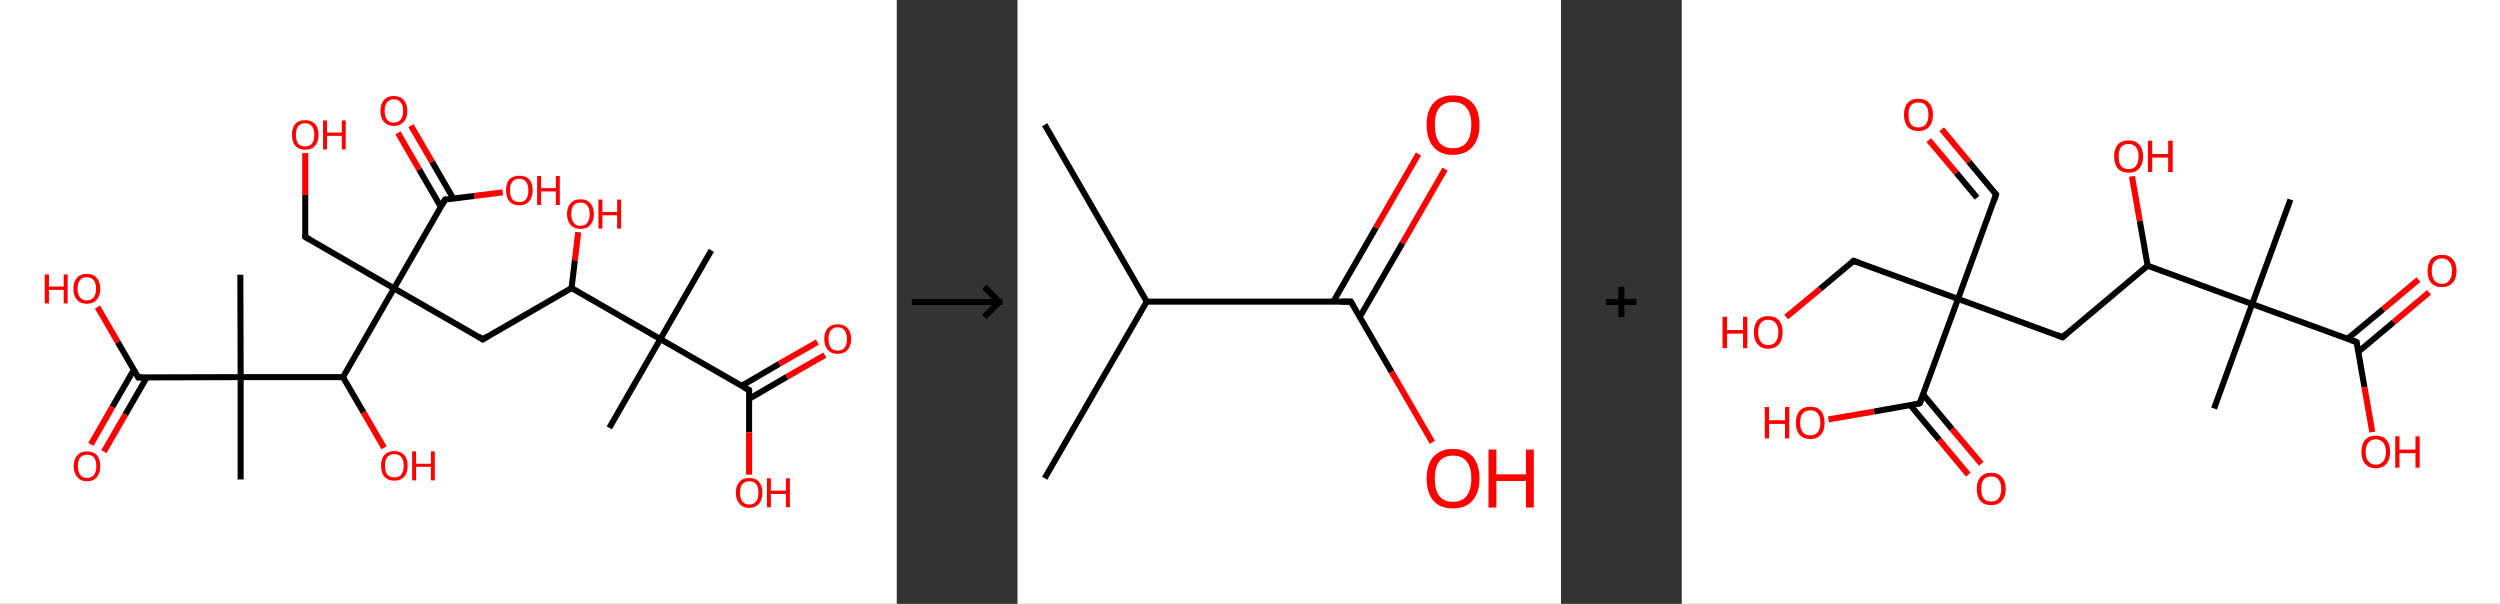 <?xml version='1.0' encoding='ASCII' standalone='yes'?>
<svg xmlns="http://www.w3.org/2000/svg" xmlns:xlink="http://www.w3.org/1999/xlink" version="1.1" width="828.0px" viewBox="0 0 828.0 200.0" height="200.0px">
  <rect x="0" y="0" width="828.0" height="200.0" fill="#333333" stroke="none"/>
  <g>
    <g transform="translate(0, 0) scale(1 1) "><!-- END OF HEADER -->
<rect style="opacity:1.0;fill:#FFFFFF;stroke:none" width="297.0" height="200.0" x="0.0" y="0.0"> </rect>
<path class="bond-0 atom-0 atom-1" d="M 235.6,82.9 L 218.7,112.3" style="fill:none;fill-rule:evenodd;stroke:#000000;stroke-width:2.0px;stroke-linecap:butt;stroke-linejoin:miter;stroke-opacity:1"/>
<path class="bond-1 atom-1 atom-2" d="M 218.7,112.3 L 201.8,141.7" style="fill:none;fill-rule:evenodd;stroke:#000000;stroke-width:2.0px;stroke-linecap:butt;stroke-linejoin:miter;stroke-opacity:1"/>
<path class="bond-2 atom-1 atom-3" d="M 218.7,112.3 L 248.1,129.2" style="fill:none;fill-rule:evenodd;stroke:#000000;stroke-width:2.0px;stroke-linecap:butt;stroke-linejoin:miter;stroke-opacity:1"/>
<path class="bond-3 atom-3 atom-4" d="M 248.1,132.1 L 260.6,124.8" style="fill:none;fill-rule:evenodd;stroke:#000000;stroke-width:2.0px;stroke-linecap:butt;stroke-linejoin:miter;stroke-opacity:1"/>
<path class="bond-3 atom-3 atom-4" d="M 260.6,124.8 L 273.2,117.6" style="fill:none;fill-rule:evenodd;stroke:#FF0000;stroke-width:2.0px;stroke-linecap:butt;stroke-linejoin:miter;stroke-opacity:1"/>
<path class="bond-3 atom-3 atom-4" d="M 245.6,127.8 L 258.1,120.5" style="fill:none;fill-rule:evenodd;stroke:#000000;stroke-width:2.0px;stroke-linecap:butt;stroke-linejoin:miter;stroke-opacity:1"/>
<path class="bond-3 atom-3 atom-4" d="M 258.1,120.5 L 270.7,113.3" style="fill:none;fill-rule:evenodd;stroke:#FF0000;stroke-width:2.0px;stroke-linecap:butt;stroke-linejoin:miter;stroke-opacity:1"/>
<path class="bond-4 atom-3 atom-5" d="M 248.1,129.2 L 248.1,143.2" style="fill:none;fill-rule:evenodd;stroke:#000000;stroke-width:2.0px;stroke-linecap:butt;stroke-linejoin:miter;stroke-opacity:1"/>
<path class="bond-4 atom-3 atom-5" d="M 248.1,143.2 L 248.1,157.2" style="fill:none;fill-rule:evenodd;stroke:#FF0000;stroke-width:2.0px;stroke-linecap:butt;stroke-linejoin:miter;stroke-opacity:1"/>
<path class="bond-5 atom-1 atom-6" d="M 218.7,112.3 L 189.3,95.4" style="fill:none;fill-rule:evenodd;stroke:#000000;stroke-width:2.0px;stroke-linecap:butt;stroke-linejoin:miter;stroke-opacity:1"/>
<path class="bond-6 atom-6 atom-7" d="M 189.3,95.4 L 190.4,86.2" style="fill:none;fill-rule:evenodd;stroke:#000000;stroke-width:2.0px;stroke-linecap:butt;stroke-linejoin:miter;stroke-opacity:1"/>
<path class="bond-6 atom-6 atom-7" d="M 190.4,86.2 L 191.5,76.9" style="fill:none;fill-rule:evenodd;stroke:#FF0000;stroke-width:2.0px;stroke-linecap:butt;stroke-linejoin:miter;stroke-opacity:1"/>
<path class="bond-7 atom-6 atom-8" d="M 189.3,95.4 L 159.9,112.4" style="fill:none;fill-rule:evenodd;stroke:#000000;stroke-width:2.0px;stroke-linecap:butt;stroke-linejoin:miter;stroke-opacity:1"/>
<path class="bond-8 atom-8 atom-9" d="M 159.9,112.4 L 130.5,95.5" style="fill:none;fill-rule:evenodd;stroke:#000000;stroke-width:2.0px;stroke-linecap:butt;stroke-linejoin:miter;stroke-opacity:1"/>
<path class="bond-9 atom-9 atom-10" d="M 130.5,95.5 L 101.1,78.5" style="fill:none;fill-rule:evenodd;stroke:#000000;stroke-width:2.0px;stroke-linecap:butt;stroke-linejoin:miter;stroke-opacity:1"/>
<path class="bond-10 atom-10 atom-11" d="M 101.1,78.5 L 101.1,64.6" style="fill:none;fill-rule:evenodd;stroke:#000000;stroke-width:2.0px;stroke-linecap:butt;stroke-linejoin:miter;stroke-opacity:1"/>
<path class="bond-10 atom-10 atom-11" d="M 101.1,64.6 L 101.1,50.7" style="fill:none;fill-rule:evenodd;stroke:#FF0000;stroke-width:2.0px;stroke-linecap:butt;stroke-linejoin:miter;stroke-opacity:1"/>
<path class="bond-11 atom-9 atom-12" d="M 130.5,95.5 L 147.4,66.1" style="fill:none;fill-rule:evenodd;stroke:#000000;stroke-width:2.0px;stroke-linecap:butt;stroke-linejoin:miter;stroke-opacity:1"/>
<path class="bond-12 atom-12 atom-13" d="M 150.1,65.7 L 143.1,53.6" style="fill:none;fill-rule:evenodd;stroke:#000000;stroke-width:2.0px;stroke-linecap:butt;stroke-linejoin:miter;stroke-opacity:1"/>
<path class="bond-12 atom-12 atom-13" d="M 143.1,53.6 L 136.1,41.6" style="fill:none;fill-rule:evenodd;stroke:#FF0000;stroke-width:2.0px;stroke-linecap:butt;stroke-linejoin:miter;stroke-opacity:1"/>
<path class="bond-12 atom-12 atom-13" d="M 146.0,68.5 L 138.8,56.1" style="fill:none;fill-rule:evenodd;stroke:#000000;stroke-width:2.0px;stroke-linecap:butt;stroke-linejoin:miter;stroke-opacity:1"/>
<path class="bond-12 atom-12 atom-13" d="M 138.8,56.1 L 131.8,44.0" style="fill:none;fill-rule:evenodd;stroke:#FF0000;stroke-width:2.0px;stroke-linecap:butt;stroke-linejoin:miter;stroke-opacity:1"/>
<path class="bond-13 atom-12 atom-14" d="M 147.4,66.1 L 157.0,64.9" style="fill:none;fill-rule:evenodd;stroke:#000000;stroke-width:2.0px;stroke-linecap:butt;stroke-linejoin:miter;stroke-opacity:1"/>
<path class="bond-13 atom-12 atom-14" d="M 157.0,64.9 L 166.5,63.7" style="fill:none;fill-rule:evenodd;stroke:#FF0000;stroke-width:2.0px;stroke-linecap:butt;stroke-linejoin:miter;stroke-opacity:1"/>
<path class="bond-14 atom-9 atom-15" d="M 130.5,95.5 L 113.6,124.9" style="fill:none;fill-rule:evenodd;stroke:#000000;stroke-width:2.0px;stroke-linecap:butt;stroke-linejoin:miter;stroke-opacity:1"/>
<path class="bond-15 atom-15 atom-16" d="M 113.6,124.9 L 120.4,136.6" style="fill:none;fill-rule:evenodd;stroke:#000000;stroke-width:2.0px;stroke-linecap:butt;stroke-linejoin:miter;stroke-opacity:1"/>
<path class="bond-15 atom-15 atom-16" d="M 120.4,136.6 L 127.2,148.3" style="fill:none;fill-rule:evenodd;stroke:#FF0000;stroke-width:2.0px;stroke-linecap:butt;stroke-linejoin:miter;stroke-opacity:1"/>
<path class="bond-16 atom-15 atom-17" d="M 113.6,124.9 L 79.7,124.9" style="fill:none;fill-rule:evenodd;stroke:#000000;stroke-width:2.0px;stroke-linecap:butt;stroke-linejoin:miter;stroke-opacity:1"/>
<path class="bond-17 atom-17 atom-18" d="M 79.7,124.9 L 79.6,91.0" style="fill:none;fill-rule:evenodd;stroke:#000000;stroke-width:2.0px;stroke-linecap:butt;stroke-linejoin:miter;stroke-opacity:1"/>
<path class="bond-18 atom-17 atom-19" d="M 79.7,124.9 L 79.7,158.8" style="fill:none;fill-rule:evenodd;stroke:#000000;stroke-width:2.0px;stroke-linecap:butt;stroke-linejoin:miter;stroke-opacity:1"/>
<path class="bond-19 atom-17 atom-20" d="M 79.7,124.9 L 45.8,125.0" style="fill:none;fill-rule:evenodd;stroke:#000000;stroke-width:2.0px;stroke-linecap:butt;stroke-linejoin:miter;stroke-opacity:1"/>
<path class="bond-20 atom-20 atom-21" d="M 44.3,122.5 L 37.2,134.8" style="fill:none;fill-rule:evenodd;stroke:#000000;stroke-width:2.0px;stroke-linecap:butt;stroke-linejoin:miter;stroke-opacity:1"/>
<path class="bond-20 atom-20 atom-21" d="M 37.2,134.8 L 30.1,147.2" style="fill:none;fill-rule:evenodd;stroke:#FF0000;stroke-width:2.0px;stroke-linecap:butt;stroke-linejoin:miter;stroke-opacity:1"/>
<path class="bond-20 atom-20 atom-21" d="M 48.6,125.0 L 41.5,137.3" style="fill:none;fill-rule:evenodd;stroke:#000000;stroke-width:2.0px;stroke-linecap:butt;stroke-linejoin:miter;stroke-opacity:1"/>
<path class="bond-20 atom-20 atom-21" d="M 41.5,137.3 L 34.4,149.6" style="fill:none;fill-rule:evenodd;stroke:#FF0000;stroke-width:2.0px;stroke-linecap:butt;stroke-linejoin:miter;stroke-opacity:1"/>
<path class="bond-21 atom-20 atom-22" d="M 45.8,125.0 L 39.0,113.3" style="fill:none;fill-rule:evenodd;stroke:#000000;stroke-width:2.0px;stroke-linecap:butt;stroke-linejoin:miter;stroke-opacity:1"/>
<path class="bond-21 atom-20 atom-22" d="M 39.0,113.3 L 32.3,101.7" style="fill:none;fill-rule:evenodd;stroke:#FF0000;stroke-width:2.0px;stroke-linecap:butt;stroke-linejoin:miter;stroke-opacity:1"/>
<path d="M 246.6,128.4 L 248.1,129.2 L 248.1,129.9" style="fill:none;stroke:#000000;stroke-width:2.0px;stroke-linecap:butt;stroke-linejoin:miter;stroke-opacity:1;"/>
<path d="M 161.4,111.5 L 159.9,112.4 L 158.5,111.5" style="fill:none;stroke:#000000;stroke-width:2.0px;stroke-linecap:butt;stroke-linejoin:miter;stroke-opacity:1;"/>
<path d="M 102.6,79.4 L 101.1,78.5 L 101.1,77.8" style="fill:none;stroke:#000000;stroke-width:2.0px;stroke-linecap:butt;stroke-linejoin:miter;stroke-opacity:1;"/>
<path d="M 146.6,67.5 L 147.4,66.1 L 147.9,66.0" style="fill:none;stroke:#000000;stroke-width:2.0px;stroke-linecap:butt;stroke-linejoin:miter;stroke-opacity:1;"/>
<path d="M 47.4,125.0 L 45.8,125.0 L 45.4,124.4" style="fill:none;stroke:#000000;stroke-width:2.0px;stroke-linecap:butt;stroke-linejoin:miter;stroke-opacity:1;"/>
<path class="atom-4" d="M 273.0 112.2 Q 273.0 109.9, 274.2 108.7 Q 275.3 107.4, 277.4 107.4 Q 279.6 107.4, 280.7 108.7 Q 281.9 109.9, 281.9 112.2 Q 281.9 114.6, 280.7 115.9 Q 279.5 117.2, 277.4 117.2 Q 275.3 117.2, 274.2 115.9 Q 273.0 114.6, 273.0 112.2 M 277.4 116.1 Q 278.9 116.1, 279.7 115.2 Q 280.5 114.2, 280.5 112.2 Q 280.5 110.4, 279.7 109.4 Q 278.9 108.4, 277.4 108.4 Q 276.0 108.4, 275.2 109.4 Q 274.4 110.3, 274.4 112.2 Q 274.4 114.2, 275.2 115.2 Q 276.0 116.1, 277.4 116.1 " fill="#FF0000"/>
<path class="atom-5" d="M 243.7 163.2 Q 243.7 160.9, 244.9 159.6 Q 246.0 158.3, 248.1 158.3 Q 250.3 158.3, 251.4 159.6 Q 252.5 160.9, 252.5 163.2 Q 252.5 165.5, 251.4 166.8 Q 250.2 168.2, 248.1 168.2 Q 246.0 168.2, 244.9 166.8 Q 243.7 165.5, 243.7 163.2 M 248.1 167.1 Q 249.6 167.1, 250.4 166.1 Q 251.2 165.1, 251.2 163.2 Q 251.2 161.3, 250.4 160.3 Q 249.6 159.4, 248.1 159.4 Q 246.7 159.4, 245.9 160.3 Q 245.1 161.3, 245.1 163.2 Q 245.1 165.1, 245.9 166.1 Q 246.7 167.1, 248.1 167.1 " fill="#FF0000"/>
<path class="atom-5" d="M 254.0 158.4 L 255.3 158.4 L 255.3 162.5 L 260.3 162.5 L 260.3 158.4 L 261.6 158.4 L 261.6 168.0 L 260.3 168.0 L 260.3 163.6 L 255.3 163.6 L 255.3 168.0 L 254.0 168.0 L 254.0 158.4 " fill="#FF0000"/>
<path class="atom-7" d="M 187.8 70.9 Q 187.8 68.6, 189.0 67.3 Q 190.1 66.0, 192.3 66.0 Q 194.4 66.0, 195.5 67.3 Q 196.7 68.6, 196.7 70.9 Q 196.7 73.2, 195.5 74.5 Q 194.4 75.8, 192.3 75.8 Q 190.1 75.8, 189.0 74.5 Q 187.8 73.2, 187.8 70.9 M 192.3 74.8 Q 193.7 74.8, 194.5 73.8 Q 195.3 72.8, 195.3 70.9 Q 195.3 69.0, 194.5 68.0 Q 193.7 67.1, 192.3 67.1 Q 190.8 67.1, 190.0 68.0 Q 189.2 69.0, 189.2 70.9 Q 189.2 72.8, 190.0 73.8 Q 190.8 74.8, 192.3 74.8 " fill="#FF0000"/>
<path class="atom-7" d="M 198.2 66.1 L 199.5 66.1 L 199.5 70.2 L 204.4 70.2 L 204.4 66.1 L 205.7 66.1 L 205.7 75.7 L 204.4 75.7 L 204.4 71.3 L 199.5 71.3 L 199.5 75.7 L 198.2 75.7 L 198.2 66.1 " fill="#FF0000"/>
<path class="atom-11" d="M 96.7 44.6 Q 96.7 42.3, 97.8 41.0 Q 98.9 39.8, 101.1 39.8 Q 103.2 39.8, 104.3 41.0 Q 105.5 42.3, 105.5 44.6 Q 105.5 47.0, 104.3 48.3 Q 103.2 49.6, 101.1 49.6 Q 99.0 49.6, 97.8 48.3 Q 96.7 47.0, 96.7 44.6 M 101.1 48.5 Q 102.5 48.5, 103.3 47.6 Q 104.1 46.6, 104.1 44.6 Q 104.1 42.8, 103.3 41.8 Q 102.5 40.8, 101.1 40.8 Q 99.6 40.8, 98.8 41.8 Q 98.0 42.7, 98.0 44.6 Q 98.0 46.6, 98.8 47.6 Q 99.6 48.5, 101.1 48.5 " fill="#FF0000"/>
<path class="atom-11" d="M 107.0 39.9 L 108.3 39.9 L 108.3 43.9 L 113.2 43.9 L 113.2 39.9 L 114.5 39.9 L 114.5 49.5 L 113.2 49.5 L 113.2 45.0 L 108.3 45.0 L 108.3 49.5 L 107.0 49.5 L 107.0 39.9 " fill="#FF0000"/>
<path class="atom-13" d="M 126.0 36.7 Q 126.0 34.4, 127.2 33.1 Q 128.3 31.8, 130.4 31.8 Q 132.6 31.8, 133.7 33.1 Q 134.9 34.4, 134.9 36.7 Q 134.9 39.1, 133.7 40.4 Q 132.5 41.7, 130.4 41.7 Q 128.3 41.7, 127.2 40.4 Q 126.0 39.1, 126.0 36.7 M 130.4 40.6 Q 131.9 40.6, 132.7 39.6 Q 133.5 38.7, 133.5 36.7 Q 133.5 34.8, 132.7 33.9 Q 131.9 32.9, 130.4 32.9 Q 129.0 32.9, 128.2 33.9 Q 127.4 34.8, 127.4 36.7 Q 127.4 38.7, 128.2 39.6 Q 129.0 40.6, 130.4 40.6 " fill="#FF0000"/>
<path class="atom-14" d="M 167.6 63.0 Q 167.6 60.7, 168.7 59.4 Q 169.9 58.2, 172.0 58.2 Q 174.1 58.2, 175.3 59.4 Q 176.4 60.7, 176.4 63.0 Q 176.4 65.4, 175.2 66.7 Q 174.1 68.0, 172.0 68.0 Q 169.9 68.0, 168.7 66.7 Q 167.6 65.4, 167.6 63.0 M 172.0 66.9 Q 173.5 66.9, 174.2 66.0 Q 175.0 65.0, 175.0 63.0 Q 175.0 61.2, 174.2 60.2 Q 173.5 59.2, 172.0 59.2 Q 170.5 59.2, 169.7 60.2 Q 168.9 61.1, 168.9 63.0 Q 168.9 65.0, 169.7 66.0 Q 170.5 66.9, 172.0 66.9 " fill="#FF0000"/>
<path class="atom-14" d="M 177.9 58.3 L 179.2 58.3 L 179.2 62.3 L 184.1 62.3 L 184.1 58.3 L 185.4 58.3 L 185.4 67.9 L 184.1 67.9 L 184.1 63.4 L 179.2 63.4 L 179.2 67.9 L 177.9 67.9 L 177.9 58.3 " fill="#FF0000"/>
<path class="atom-16" d="M 126.2 154.2 Q 126.2 151.9, 127.3 150.7 Q 128.5 149.4, 130.6 149.4 Q 132.7 149.4, 133.9 150.7 Q 135.0 151.9, 135.0 154.2 Q 135.0 156.6, 133.9 157.9 Q 132.7 159.2, 130.6 159.2 Q 128.5 159.2, 127.3 157.9 Q 126.2 156.6, 126.2 154.2 M 130.6 158.1 Q 132.1 158.1, 132.9 157.2 Q 133.7 156.2, 133.7 154.2 Q 133.7 152.4, 132.9 151.4 Q 132.1 150.4, 130.6 150.4 Q 129.1 150.4, 128.3 151.4 Q 127.5 152.3, 127.5 154.2 Q 127.5 156.2, 128.3 157.2 Q 129.1 158.1, 130.6 158.1 " fill="#FF0000"/>
<path class="atom-16" d="M 136.5 149.5 L 137.8 149.5 L 137.8 153.6 L 142.7 153.6 L 142.7 149.5 L 144.0 149.5 L 144.0 159.1 L 142.7 159.1 L 142.7 154.6 L 137.8 154.6 L 137.8 159.1 L 136.5 159.1 L 136.5 149.5 " fill="#FF0000"/>
<path class="atom-21" d="M 24.4 154.4 Q 24.4 152.1, 25.6 150.8 Q 26.7 149.5, 28.8 149.5 Q 31.0 149.5, 32.1 150.8 Q 33.2 152.1, 33.2 154.4 Q 33.2 156.7, 32.1 158.0 Q 30.9 159.4, 28.8 159.4 Q 26.7 159.4, 25.6 158.0 Q 24.4 156.7, 24.4 154.4 M 28.8 158.3 Q 30.3 158.3, 31.1 157.3 Q 31.9 156.3, 31.9 154.4 Q 31.9 152.5, 31.1 151.5 Q 30.3 150.6, 28.8 150.6 Q 27.4 150.6, 26.6 151.5 Q 25.8 152.5, 25.8 154.4 Q 25.8 156.3, 26.6 157.3 Q 27.4 158.3, 28.8 158.3 " fill="#FF0000"/>
<path class="atom-22" d="M 14.8 90.9 L 16.2 90.9 L 16.2 94.9 L 21.1 94.9 L 21.1 90.9 L 22.4 90.9 L 22.4 100.5 L 21.1 100.5 L 21.1 96.0 L 16.2 96.0 L 16.2 100.5 L 14.8 100.5 L 14.8 90.9 " fill="#FF0000"/>
<path class="atom-22" d="M 24.3 95.6 Q 24.3 93.3, 25.5 92.0 Q 26.6 90.7, 28.7 90.7 Q 30.9 90.7, 32.0 92.0 Q 33.2 93.3, 33.2 95.6 Q 33.2 98.0, 32.0 99.3 Q 30.9 100.6, 28.7 100.6 Q 26.6 100.6, 25.5 99.3 Q 24.3 98.0, 24.3 95.6 M 28.7 99.5 Q 30.2 99.5, 31.0 98.5 Q 31.8 97.6, 31.8 95.6 Q 31.8 93.7, 31.0 92.8 Q 30.2 91.8, 28.7 91.8 Q 27.3 91.8, 26.5 92.8 Q 25.7 93.7, 25.7 95.6 Q 25.7 97.6, 26.5 98.5 Q 27.3 99.5, 28.7 99.5 " fill="#FF0000"/>
</g>
    <g transform="translate(297.0, 0) scale(1 1) "><line x1="5" y1="100" x2="35" y2="100" style="stroke:rgb(0,0,0);stroke-width:2"/>
  <line x1="34" y1="100" x2="29" y2="95" style="stroke:rgb(0,0,0);stroke-width:2"/>
  <line x1="34" y1="100" x2="29" y2="105" style="stroke:rgb(0,0,0);stroke-width:2"/>
</g>
    <g transform="translate(337.0, 0) scale(1 1) "><!-- END OF HEADER -->
<rect style="opacity:1.0;fill:#FFFFFF;stroke:none" width="180.0" height="200.0" x="0.0" y="0.0"> </rect>
<path class="bond-0 atom-0 atom-1" d="M 9.0,41.3 L 42.8,99.9" style="fill:none;fill-rule:evenodd;stroke:#000000;stroke-width:2.0px;stroke-linecap:butt;stroke-linejoin:miter;stroke-opacity:1"/>
<path class="bond-1 atom-1 atom-2" d="M 42.8,99.9 L 9.0,158.4" style="fill:none;fill-rule:evenodd;stroke:#000000;stroke-width:2.0px;stroke-linecap:butt;stroke-linejoin:miter;stroke-opacity:1"/>
<path class="bond-2 atom-1 atom-3" d="M 42.8,99.9 L 110.4,99.9" style="fill:none;fill-rule:evenodd;stroke:#000000;stroke-width:2.0px;stroke-linecap:butt;stroke-linejoin:miter;stroke-opacity:1"/>
<path class="bond-3 atom-3 atom-4" d="M 113.4,104.9 L 127.5,80.5" style="fill:none;fill-rule:evenodd;stroke:#000000;stroke-width:2.0px;stroke-linecap:butt;stroke-linejoin:miter;stroke-opacity:1"/>
<path class="bond-3 atom-3 atom-4" d="M 127.5,80.5 L 141.6,56.0" style="fill:none;fill-rule:evenodd;stroke:#FF0000;stroke-width:2.0px;stroke-linecap:butt;stroke-linejoin:miter;stroke-opacity:1"/>
<path class="bond-3 atom-3 atom-4" d="M 104.6,99.9 L 118.7,75.4" style="fill:none;fill-rule:evenodd;stroke:#000000;stroke-width:2.0px;stroke-linecap:butt;stroke-linejoin:miter;stroke-opacity:1"/>
<path class="bond-3 atom-3 atom-4" d="M 118.7,75.4 L 132.8,51.0" style="fill:none;fill-rule:evenodd;stroke:#FF0000;stroke-width:2.0px;stroke-linecap:butt;stroke-linejoin:miter;stroke-opacity:1"/>
<path class="bond-4 atom-3 atom-5" d="M 110.4,99.9 L 123.9,123.2" style="fill:none;fill-rule:evenodd;stroke:#000000;stroke-width:2.0px;stroke-linecap:butt;stroke-linejoin:miter;stroke-opacity:1"/>
<path class="bond-4 atom-3 atom-5" d="M 123.9,123.2 L 137.4,146.5" style="fill:none;fill-rule:evenodd;stroke:#FF0000;stroke-width:2.0px;stroke-linecap:butt;stroke-linejoin:miter;stroke-opacity:1"/>
<path d="M 107.1,99.9 L 110.4,99.9 L 111.1,101.0" style="fill:none;stroke:#000000;stroke-width:2.0px;stroke-linecap:butt;stroke-linejoin:miter;stroke-opacity:1;"/>
<path class="atom-4" d="M 135.5 41.3 Q 135.5 36.7, 137.7 34.2 Q 140.0 31.6, 144.2 31.6 Q 148.5 31.6, 150.8 34.2 Q 153.0 36.7, 153.0 41.3 Q 153.0 46.0, 150.7 48.6 Q 148.4 51.3, 144.2 51.3 Q 140.0 51.3, 137.7 48.6 Q 135.5 46.0, 135.5 41.3 M 144.2 49.1 Q 147.2 49.1, 148.7 47.2 Q 150.3 45.2, 150.3 41.3 Q 150.3 37.6, 148.7 35.7 Q 147.2 33.8, 144.2 33.8 Q 141.3 33.8, 139.7 35.7 Q 138.2 37.6, 138.2 41.3 Q 138.2 45.2, 139.7 47.2 Q 141.3 49.1, 144.2 49.1 " fill="#FF0000"/>
<path class="atom-5" d="M 135.5 158.5 Q 135.5 153.9, 137.7 151.3 Q 140.0 148.7, 144.2 148.7 Q 148.5 148.7, 150.8 151.3 Q 153.0 153.9, 153.0 158.5 Q 153.0 163.1, 150.7 165.8 Q 148.4 168.4, 144.2 168.4 Q 140.0 168.4, 137.7 165.8 Q 135.5 163.1, 135.5 158.5 M 144.2 166.2 Q 147.2 166.2, 148.7 164.3 Q 150.3 162.3, 150.3 158.5 Q 150.3 154.7, 148.7 152.8 Q 147.2 150.9, 144.2 150.9 Q 141.3 150.9, 139.7 152.8 Q 138.2 154.7, 138.2 158.5 Q 138.2 162.3, 139.7 164.3 Q 141.3 166.2, 144.2 166.2 " fill="#FF0000"/>
<path class="atom-5" d="M 156.0 148.9 L 158.6 148.9 L 158.6 157.1 L 168.4 157.1 L 168.4 148.9 L 171.0 148.9 L 171.0 168.1 L 168.4 168.1 L 168.4 159.3 L 158.6 159.3 L 158.6 168.1 L 156.0 168.1 L 156.0 148.9 " fill="#FF0000"/>
</g>
    <g transform="translate(517.0, 0) scale(1 1) "><line x1="15" y1="100" x2="25" y2="100" style="stroke:rgb(0,0,0);stroke-width:2"/>
  <line x1="20" y1="95" x2="20" y2="105" style="stroke:rgb(0,0,0);stroke-width:2"/>
</g>
    <g transform="translate(557.0, 0) scale(1 1) "><!-- END OF HEADER -->
<rect style="opacity:1.0;fill:#FFFFFF;stroke:none" width="271.0" height="200.0" x="0.0" y="0.0"> </rect>
<path class="bond-0 atom-0 atom-1" d="M 201.6,66.1 L 188.9,100.7" style="fill:none;fill-rule:evenodd;stroke:#000000;stroke-width:2.0px;stroke-linecap:butt;stroke-linejoin:miter;stroke-opacity:1"/>
<path class="bond-1 atom-1 atom-2" d="M 188.9,100.7 L 176.3,135.3" style="fill:none;fill-rule:evenodd;stroke:#000000;stroke-width:2.0px;stroke-linecap:butt;stroke-linejoin:miter;stroke-opacity:1"/>
<path class="bond-2 atom-1 atom-3" d="M 188.9,100.7 L 223.5,113.3" style="fill:none;fill-rule:evenodd;stroke:#000000;stroke-width:2.0px;stroke-linecap:butt;stroke-linejoin:miter;stroke-opacity:1"/>
<path class="bond-3 atom-3 atom-4" d="M 224.1,116.5 L 235.8,106.7" style="fill:none;fill-rule:evenodd;stroke:#000000;stroke-width:2.0px;stroke-linecap:butt;stroke-linejoin:miter;stroke-opacity:1"/>
<path class="bond-3 atom-3 atom-4" d="M 235.8,106.7 L 247.5,96.8" style="fill:none;fill-rule:evenodd;stroke:#FF0000;stroke-width:2.0px;stroke-linecap:butt;stroke-linejoin:miter;stroke-opacity:1"/>
<path class="bond-3 atom-3 atom-4" d="M 220.5,112.2 L 232.3,102.4" style="fill:none;fill-rule:evenodd;stroke:#000000;stroke-width:2.0px;stroke-linecap:butt;stroke-linejoin:miter;stroke-opacity:1"/>
<path class="bond-3 atom-3 atom-4" d="M 232.3,102.4 L 244.0,92.6" style="fill:none;fill-rule:evenodd;stroke:#FF0000;stroke-width:2.0px;stroke-linecap:butt;stroke-linejoin:miter;stroke-opacity:1"/>
<path class="bond-4 atom-3 atom-5" d="M 223.5,113.3 L 226.1,128.2" style="fill:none;fill-rule:evenodd;stroke:#000000;stroke-width:2.0px;stroke-linecap:butt;stroke-linejoin:miter;stroke-opacity:1"/>
<path class="bond-4 atom-3 atom-5" d="M 226.1,128.2 L 228.7,143.1" style="fill:none;fill-rule:evenodd;stroke:#FF0000;stroke-width:2.0px;stroke-linecap:butt;stroke-linejoin:miter;stroke-opacity:1"/>
<path class="bond-5 atom-1 atom-6" d="M 188.9,100.7 L 154.3,88.0" style="fill:none;fill-rule:evenodd;stroke:#000000;stroke-width:2.0px;stroke-linecap:butt;stroke-linejoin:miter;stroke-opacity:1"/>
<path class="bond-6 atom-6 atom-7" d="M 154.3,88.0 L 151.7,73.2" style="fill:none;fill-rule:evenodd;stroke:#000000;stroke-width:2.0px;stroke-linecap:butt;stroke-linejoin:miter;stroke-opacity:1"/>
<path class="bond-6 atom-6 atom-7" d="M 151.7,73.2 L 149.1,58.4" style="fill:none;fill-rule:evenodd;stroke:#FF0000;stroke-width:2.0px;stroke-linecap:butt;stroke-linejoin:miter;stroke-opacity:1"/>
<path class="bond-7 atom-6 atom-8" d="M 154.3,88.0 L 126.1,111.7" style="fill:none;fill-rule:evenodd;stroke:#000000;stroke-width:2.0px;stroke-linecap:butt;stroke-linejoin:miter;stroke-opacity:1"/>
<path class="bond-8 atom-8 atom-9" d="M 126.1,111.7 L 91.5,99.0" style="fill:none;fill-rule:evenodd;stroke:#000000;stroke-width:2.0px;stroke-linecap:butt;stroke-linejoin:miter;stroke-opacity:1"/>
<path class="bond-9 atom-9 atom-10" d="M 91.5,99.0 L 104.1,64.4" style="fill:none;fill-rule:evenodd;stroke:#000000;stroke-width:2.0px;stroke-linecap:butt;stroke-linejoin:miter;stroke-opacity:1"/>
<path class="bond-10 atom-10 atom-11" d="M 104.1,64.4 L 95.1,53.6" style="fill:none;fill-rule:evenodd;stroke:#000000;stroke-width:2.0px;stroke-linecap:butt;stroke-linejoin:miter;stroke-opacity:1"/>
<path class="bond-10 atom-10 atom-11" d="M 95.1,53.6 L 86.1,42.8" style="fill:none;fill-rule:evenodd;stroke:#FF0000;stroke-width:2.0px;stroke-linecap:butt;stroke-linejoin:miter;stroke-opacity:1"/>
<path class="bond-10 atom-10 atom-11" d="M 97.8,65.5 L 90.9,57.2" style="fill:none;fill-rule:evenodd;stroke:#000000;stroke-width:2.0px;stroke-linecap:butt;stroke-linejoin:miter;stroke-opacity:1"/>
<path class="bond-10 atom-10 atom-11" d="M 90.9,57.2 L 81.8,46.4" style="fill:none;fill-rule:evenodd;stroke:#FF0000;stroke-width:2.0px;stroke-linecap:butt;stroke-linejoin:miter;stroke-opacity:1"/>
<path class="bond-11 atom-9 atom-12" d="M 91.5,99.0 L 56.9,86.4" style="fill:none;fill-rule:evenodd;stroke:#000000;stroke-width:2.0px;stroke-linecap:butt;stroke-linejoin:miter;stroke-opacity:1"/>
<path class="bond-12 atom-12 atom-13" d="M 56.9,86.4 L 45.8,95.7" style="fill:none;fill-rule:evenodd;stroke:#000000;stroke-width:2.0px;stroke-linecap:butt;stroke-linejoin:miter;stroke-opacity:1"/>
<path class="bond-12 atom-12 atom-13" d="M 45.8,95.7 L 34.6,105.0" style="fill:none;fill-rule:evenodd;stroke:#FF0000;stroke-width:2.0px;stroke-linecap:butt;stroke-linejoin:miter;stroke-opacity:1"/>
<path class="bond-13 atom-9 atom-14" d="M 91.5,99.0 L 78.8,133.6" style="fill:none;fill-rule:evenodd;stroke:#000000;stroke-width:2.0px;stroke-linecap:butt;stroke-linejoin:miter;stroke-opacity:1"/>
<path class="bond-14 atom-14 atom-15" d="M 75.7,134.2 L 85.3,145.7" style="fill:none;fill-rule:evenodd;stroke:#000000;stroke-width:2.0px;stroke-linecap:butt;stroke-linejoin:miter;stroke-opacity:1"/>
<path class="bond-14 atom-14 atom-15" d="M 85.3,145.7 L 94.9,157.2" style="fill:none;fill-rule:evenodd;stroke:#FF0000;stroke-width:2.0px;stroke-linecap:butt;stroke-linejoin:miter;stroke-opacity:1"/>
<path class="bond-14 atom-14 atom-15" d="M 79.9,130.6 L 89.5,142.1" style="fill:none;fill-rule:evenodd;stroke:#000000;stroke-width:2.0px;stroke-linecap:butt;stroke-linejoin:miter;stroke-opacity:1"/>
<path class="bond-14 atom-14 atom-15" d="M 89.5,142.1 L 99.2,153.6" style="fill:none;fill-rule:evenodd;stroke:#FF0000;stroke-width:2.0px;stroke-linecap:butt;stroke-linejoin:miter;stroke-opacity:1"/>
<path class="bond-15 atom-14 atom-16" d="M 78.8,133.6 L 63.7,136.3" style="fill:none;fill-rule:evenodd;stroke:#000000;stroke-width:2.0px;stroke-linecap:butt;stroke-linejoin:miter;stroke-opacity:1"/>
<path class="bond-15 atom-14 atom-16" d="M 63.7,136.3 L 48.6,138.9" style="fill:none;fill-rule:evenodd;stroke:#FF0000;stroke-width:2.0px;stroke-linecap:butt;stroke-linejoin:miter;stroke-opacity:1"/>
<path d="M 221.8,112.7 L 223.5,113.3 L 223.6,114.1" style="fill:none;stroke:#000000;stroke-width:2.0px;stroke-linecap:butt;stroke-linejoin:miter;stroke-opacity:1;"/>
<path d="M 127.5,110.5 L 126.1,111.7 L 124.3,111.0" style="fill:none;stroke:#000000;stroke-width:2.0px;stroke-linecap:butt;stroke-linejoin:miter;stroke-opacity:1;"/>
<path d="M 103.5,66.2 L 104.1,64.4 L 103.7,63.9" style="fill:none;stroke:#000000;stroke-width:2.0px;stroke-linecap:butt;stroke-linejoin:miter;stroke-opacity:1;"/>
<path d="M 58.6,87.0 L 56.9,86.4 L 56.3,86.9" style="fill:none;stroke:#000000;stroke-width:2.0px;stroke-linecap:butt;stroke-linejoin:miter;stroke-opacity:1;"/>
<path d="M 79.5,131.9 L 78.8,133.6 L 78.1,133.8" style="fill:none;stroke:#000000;stroke-width:2.0px;stroke-linecap:butt;stroke-linejoin:miter;stroke-opacity:1;"/>
<path class="atom-4" d="M 247.0 89.7 Q 247.0 87.2, 248.2 85.8 Q 249.4 84.4, 251.8 84.4 Q 254.1 84.4, 255.3 85.8 Q 256.6 87.2, 256.6 89.7 Q 256.6 92.3, 255.3 93.7 Q 254.0 95.1, 251.8 95.1 Q 249.5 95.1, 248.2 93.7 Q 247.0 92.3, 247.0 89.7 M 251.8 94.0 Q 253.4 94.0, 254.2 92.9 Q 255.1 91.8, 255.1 89.7 Q 255.1 87.7, 254.2 86.7 Q 253.4 85.6, 251.8 85.6 Q 250.2 85.6, 249.3 86.6 Q 248.4 87.7, 248.4 89.7 Q 248.4 91.8, 249.3 92.9 Q 250.2 94.0, 251.8 94.0 " fill="#FF0000"/>
<path class="atom-5" d="M 225.1 149.7 Q 225.1 147.1, 226.3 145.7 Q 227.5 144.3, 229.9 144.3 Q 232.2 144.3, 233.4 145.7 Q 234.6 147.1, 234.6 149.7 Q 234.6 152.2, 233.4 153.6 Q 232.1 155.1, 229.9 155.1 Q 227.6 155.1, 226.3 153.6 Q 225.1 152.2, 225.1 149.7 M 229.9 153.9 Q 231.4 153.9, 232.3 152.8 Q 233.2 151.7, 233.2 149.7 Q 233.2 147.6, 232.3 146.6 Q 231.4 145.5, 229.9 145.5 Q 228.3 145.5, 227.4 146.6 Q 226.5 147.6, 226.5 149.7 Q 226.5 151.8, 227.4 152.8 Q 228.3 153.9, 229.9 153.9 " fill="#FF0000"/>
<path class="atom-5" d="M 236.3 144.5 L 237.7 144.5 L 237.7 148.9 L 243.0 148.9 L 243.0 144.5 L 244.4 144.5 L 244.4 154.9 L 243.0 154.9 L 243.0 150.1 L 237.7 150.1 L 237.7 154.9 L 236.3 154.9 L 236.3 144.5 " fill="#FF0000"/>
<path class="atom-7" d="M 143.2 51.8 Q 143.2 49.3, 144.4 47.9 Q 145.7 46.5, 148.0 46.5 Q 150.3 46.5, 151.5 47.9 Q 152.8 49.3, 152.8 51.8 Q 152.8 54.3, 151.5 55.8 Q 150.3 57.2, 148.0 57.2 Q 145.7 57.2, 144.4 55.8 Q 143.2 54.3, 143.2 51.8 M 148.0 56.0 Q 149.6 56.0, 150.4 55.0 Q 151.3 53.9, 151.3 51.8 Q 151.3 49.7, 150.4 48.7 Q 149.6 47.7, 148.0 47.7 Q 146.4 47.7, 145.5 48.7 Q 144.7 49.7, 144.7 51.8 Q 144.7 53.9, 145.5 55.0 Q 146.4 56.0, 148.0 56.0 " fill="#FF0000"/>
<path class="atom-7" d="M 154.4 46.6 L 155.8 46.6 L 155.8 51.0 L 161.1 51.0 L 161.1 46.6 L 162.6 46.6 L 162.6 57.0 L 161.1 57.0 L 161.1 52.2 L 155.8 52.2 L 155.8 57.0 L 154.4 57.0 L 154.4 46.6 " fill="#FF0000"/>
<path class="atom-11" d="M 73.6 38.0 Q 73.6 35.5, 74.8 34.1 Q 76.1 32.7, 78.4 32.7 Q 80.7 32.7, 81.9 34.1 Q 83.2 35.5, 83.2 38.0 Q 83.2 40.5, 81.9 42.0 Q 80.7 43.4, 78.4 43.4 Q 76.1 43.4, 74.8 42.0 Q 73.6 40.5, 73.6 38.0 M 78.4 42.2 Q 80.0 42.2, 80.8 41.2 Q 81.7 40.1, 81.7 38.0 Q 81.7 35.9, 80.8 34.9 Q 80.0 33.9, 78.4 33.9 Q 76.8 33.9, 75.9 34.9 Q 75.1 35.9, 75.1 38.0 Q 75.1 40.1, 75.9 41.2 Q 76.8 42.2, 78.4 42.2 " fill="#FF0000"/>
<path class="atom-13" d="M 13.5 104.9 L 15.0 104.9 L 15.0 109.3 L 20.3 109.3 L 20.3 104.9 L 21.7 104.9 L 21.7 115.3 L 20.3 115.3 L 20.3 110.5 L 15.0 110.5 L 15.0 115.3 L 13.5 115.3 L 13.5 104.9 " fill="#FF0000"/>
<path class="atom-13" d="M 23.9 110.1 Q 23.9 107.5, 25.1 106.1 Q 26.3 104.7, 28.6 104.7 Q 31.0 104.7, 32.2 106.1 Q 33.4 107.5, 33.4 110.1 Q 33.4 112.6, 32.2 114.0 Q 30.9 115.5, 28.6 115.5 Q 26.3 115.5, 25.1 114.0 Q 23.9 112.6, 23.9 110.1 M 28.6 114.3 Q 30.2 114.3, 31.1 113.2 Q 32.0 112.1, 32.0 110.1 Q 32.0 108.0, 31.1 107.0 Q 30.2 105.9, 28.6 105.9 Q 27.0 105.9, 26.2 107.0 Q 25.3 108.0, 25.3 110.1 Q 25.3 112.2, 26.2 113.2 Q 27.0 114.3, 28.6 114.3 " fill="#FF0000"/>
<path class="atom-15" d="M 97.7 161.9 Q 97.7 159.4, 98.9 158.0 Q 100.2 156.6, 102.5 156.6 Q 104.8 156.6, 106.0 158.0 Q 107.3 159.4, 107.3 161.9 Q 107.3 164.4, 106.0 165.9 Q 104.8 167.3, 102.5 167.3 Q 100.2 167.3, 98.9 165.9 Q 97.7 164.5, 97.7 161.9 M 102.5 166.1 Q 104.1 166.1, 104.9 165.1 Q 105.8 164.0, 105.8 161.9 Q 105.8 159.9, 104.9 158.8 Q 104.1 157.8, 102.5 157.8 Q 100.9 157.8, 100.0 158.8 Q 99.2 159.8, 99.2 161.9 Q 99.2 164.0, 100.0 165.1 Q 100.9 166.1, 102.5 166.1 " fill="#FF0000"/>
<path class="atom-16" d="M 27.5 134.8 L 28.9 134.8 L 28.9 139.2 L 34.2 139.2 L 34.2 134.8 L 35.6 134.8 L 35.6 145.2 L 34.2 145.2 L 34.2 140.4 L 28.9 140.4 L 28.9 145.2 L 27.5 145.2 L 27.5 134.8 " fill="#FF0000"/>
<path class="atom-16" d="M 37.8 140.0 Q 37.8 137.5, 39.0 136.1 Q 40.2 134.7, 42.6 134.7 Q 44.9 134.7, 46.1 136.1 Q 47.3 137.5, 47.3 140.0 Q 47.3 142.5, 46.1 144.0 Q 44.8 145.4, 42.6 145.4 Q 40.3 145.4, 39.0 144.0 Q 37.8 142.5, 37.8 140.0 M 42.6 144.2 Q 44.1 144.2, 45.0 143.2 Q 45.9 142.1, 45.9 140.0 Q 45.9 138.0, 45.0 136.9 Q 44.1 135.9, 42.6 135.9 Q 41.0 135.9, 40.1 136.9 Q 39.2 137.9, 39.2 140.0 Q 39.2 142.1, 40.1 143.2 Q 41.0 144.2, 42.6 144.2 " fill="#FF0000"/>
</g>
  </g>
</svg>
